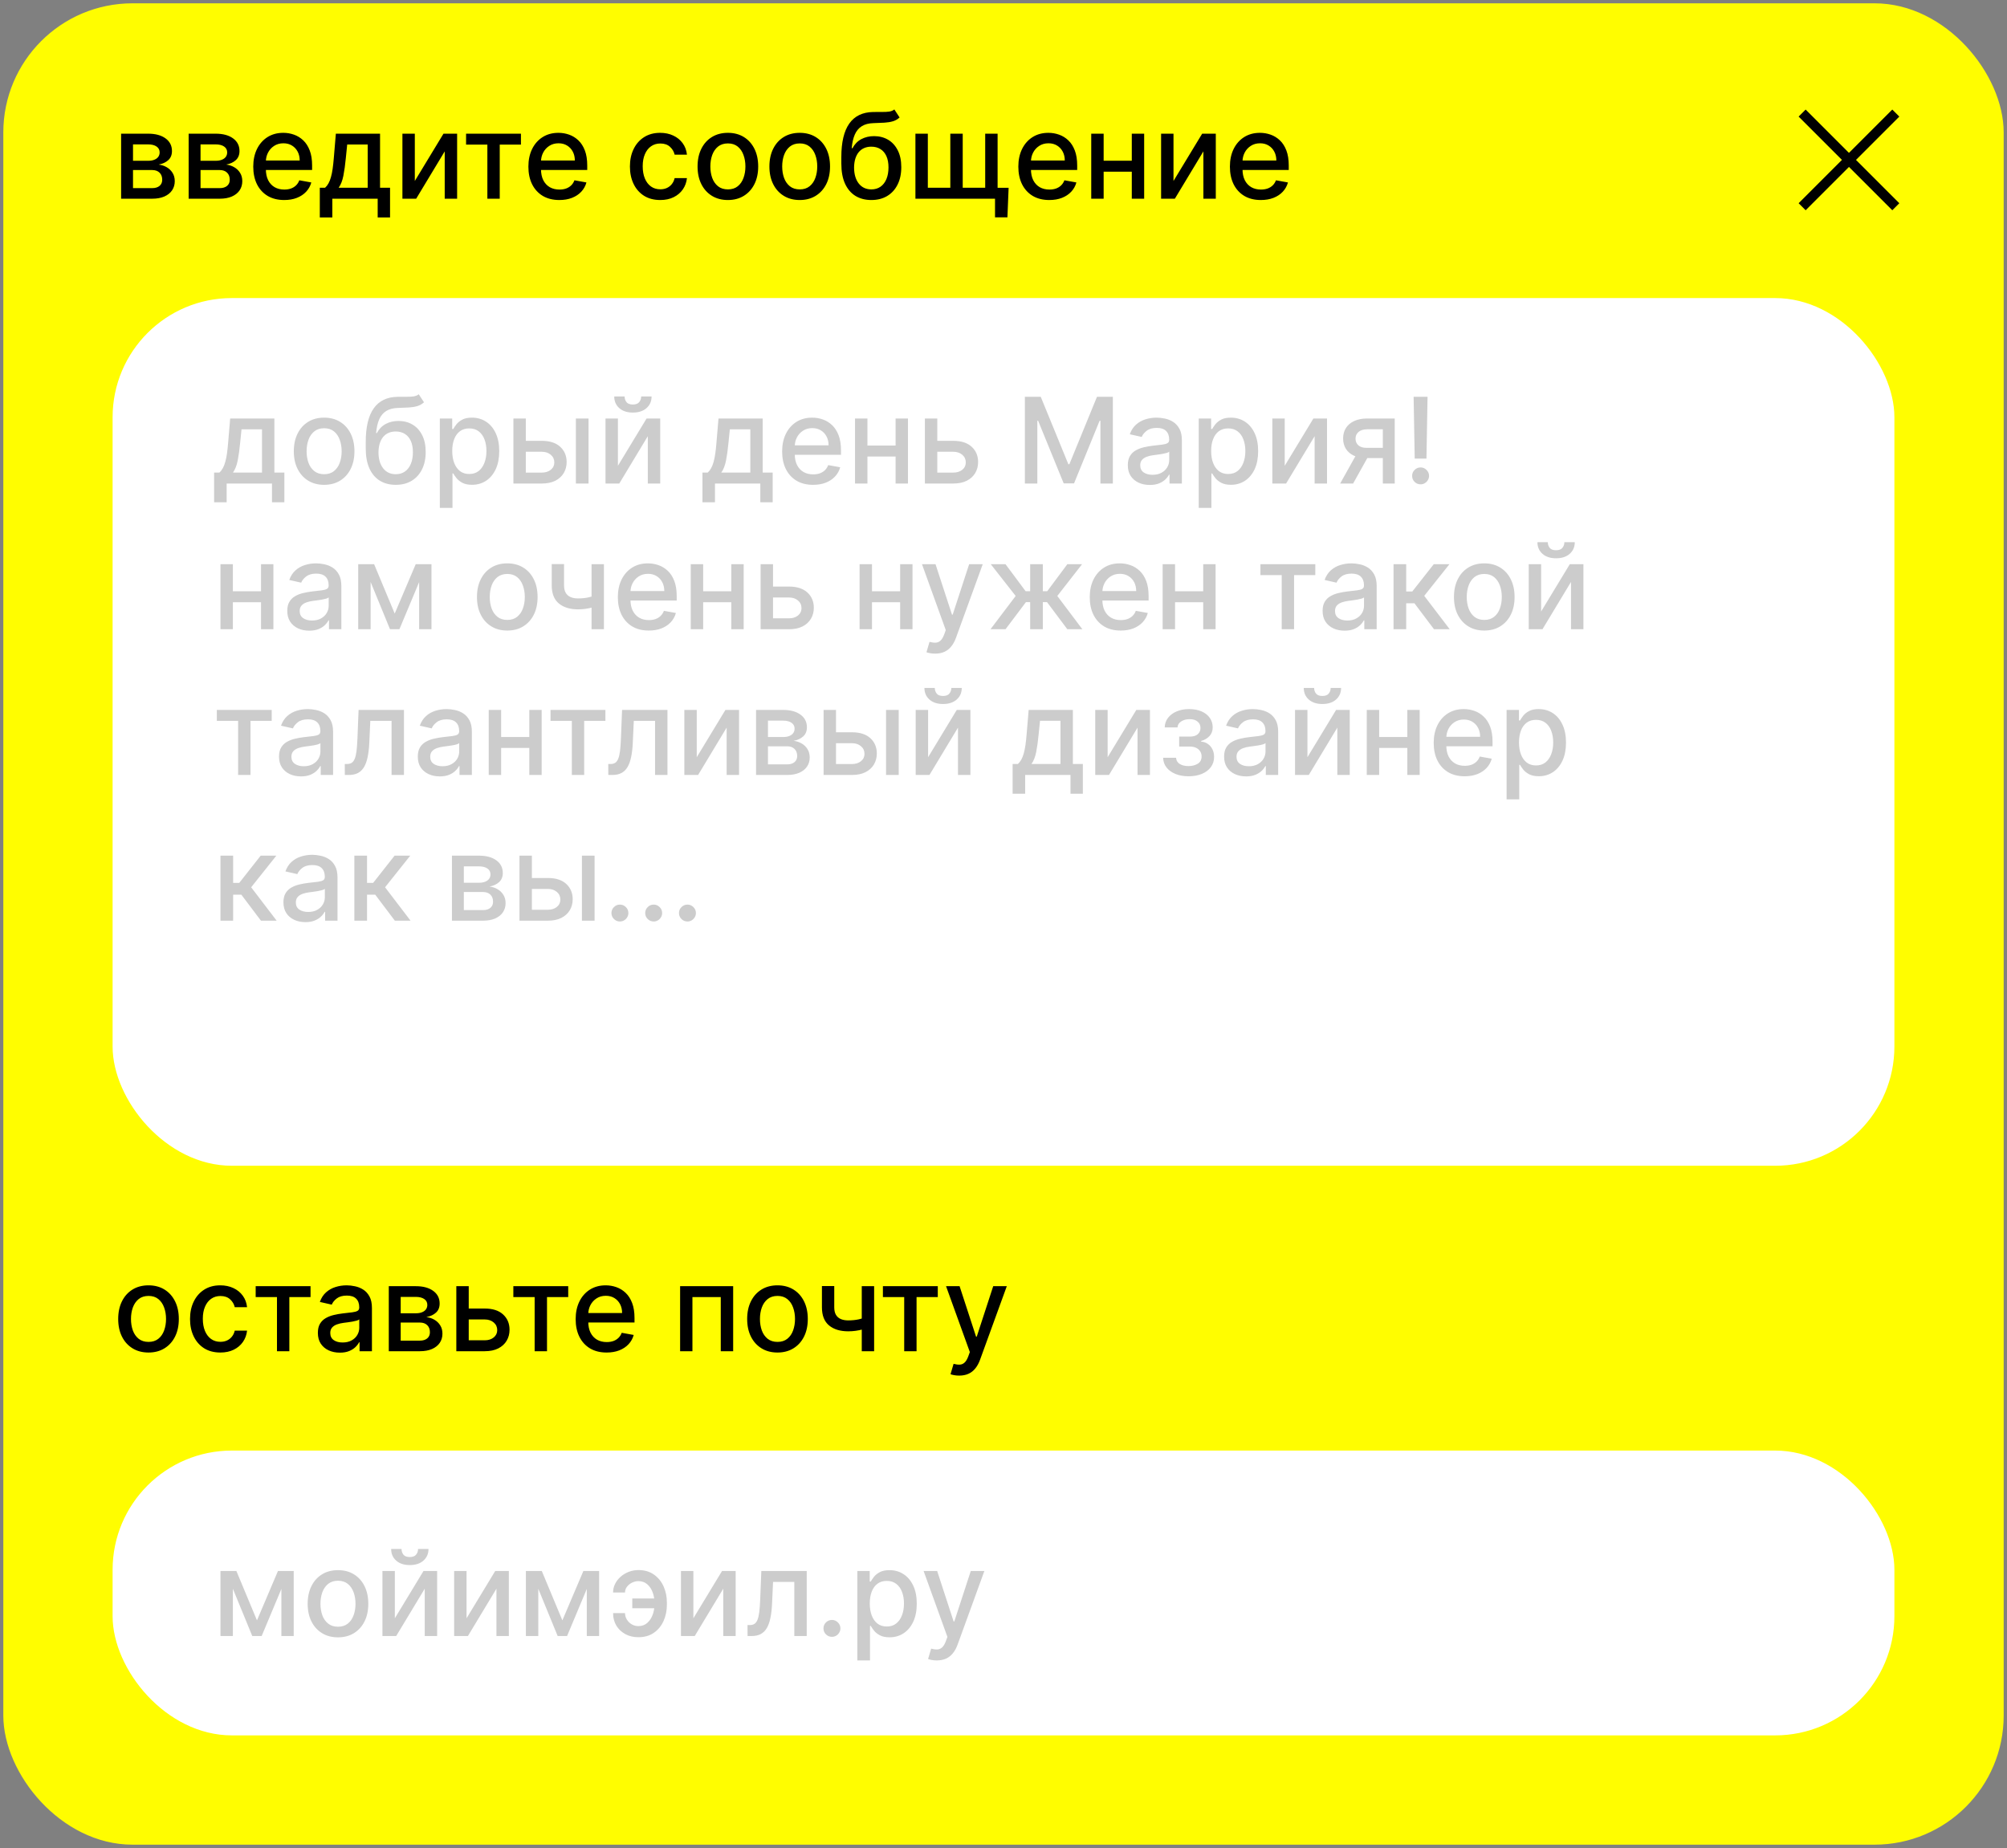 <svg width="303" height="279" viewBox="0 0 303 279" fill="none" xmlns="http://www.w3.org/2000/svg">
<rect x="0" y="0" width="303" height="279" fill="#808080" stroke="none"/>
<rect x="1.25" y="1.25" width="300.5" height="276.5" rx="18.75" fill="#FFFD00"/>
<rect x="1.25" y="1.25" width="300.5" height="276.5" rx="18.75" stroke="#FFFD00" stroke-width="1.5"/>
<path d="M18.285 30V20.182H22.357C23.465 20.182 24.342 20.418 24.99 20.891C25.638 21.36 25.962 21.997 25.962 22.803C25.962 23.378 25.778 23.834 25.412 24.171C25.046 24.507 24.56 24.733 23.954 24.848C24.393 24.899 24.796 25.031 25.163 25.244C25.529 25.453 25.823 25.734 26.045 26.088C26.271 26.442 26.384 26.864 26.384 27.354C26.384 27.874 26.249 28.334 25.981 28.734C25.712 29.131 25.322 29.442 24.811 29.668C24.304 29.889 23.692 30 22.977 30H18.285ZM20.081 28.402H22.977C23.45 28.402 23.82 28.289 24.089 28.063C24.357 27.837 24.491 27.53 24.491 27.143C24.491 26.687 24.357 26.329 24.089 26.069C23.82 25.805 23.45 25.673 22.977 25.673H20.081V28.402ZM20.081 24.273H22.376C22.734 24.273 23.041 24.222 23.296 24.119C23.556 24.017 23.754 23.872 23.891 23.685C24.031 23.493 24.102 23.267 24.102 23.007C24.102 22.628 23.946 22.332 23.635 22.119C23.324 21.905 22.898 21.799 22.357 21.799H20.081V24.273ZM28.48 30V20.182H32.552C33.66 20.182 34.538 20.418 35.185 20.891C35.833 21.36 36.157 21.997 36.157 22.803C36.157 23.378 35.974 23.834 35.607 24.171C35.241 24.507 34.755 24.733 34.15 24.848C34.589 24.899 34.992 25.031 35.358 25.244C35.724 25.453 36.019 25.734 36.24 26.088C36.466 26.442 36.579 26.864 36.579 27.354C36.579 27.874 36.445 28.334 36.176 28.734C35.908 29.131 35.518 29.442 35.006 29.668C34.499 29.889 33.888 30 33.172 30H28.48ZM30.276 28.402H33.172C33.645 28.402 34.016 28.289 34.284 28.063C34.553 27.837 34.687 27.53 34.687 27.143C34.687 26.687 34.553 26.329 34.284 26.069C34.016 25.805 33.645 25.673 33.172 25.673H30.276V28.402ZM30.276 24.273H32.571C32.929 24.273 33.236 24.222 33.492 24.119C33.751 24.017 33.95 23.872 34.086 23.685C34.227 23.493 34.297 23.267 34.297 23.007C34.297 22.628 34.141 22.332 33.83 22.119C33.519 21.905 33.093 21.799 32.552 21.799H30.276V24.273ZM42.907 30.198C41.94 30.198 41.106 29.991 40.408 29.578C39.713 29.16 39.176 28.575 38.797 27.82C38.422 27.062 38.234 26.173 38.234 25.155C38.234 24.149 38.422 23.263 38.797 22.496C39.176 21.729 39.705 21.13 40.382 20.7C41.064 20.269 41.861 20.054 42.773 20.054C43.327 20.054 43.864 20.146 44.383 20.329C44.903 20.512 45.37 20.8 45.783 21.192C46.197 21.584 46.523 22.093 46.761 22.72C47 23.342 47.119 24.098 47.119 24.989V25.666H39.315V24.234H45.246C45.246 23.732 45.144 23.286 44.94 22.898C44.735 22.506 44.447 22.197 44.077 21.972C43.71 21.746 43.28 21.633 42.785 21.633C42.249 21.633 41.78 21.765 41.379 22.029C40.983 22.289 40.676 22.63 40.459 23.052C40.246 23.47 40.139 23.923 40.139 24.413V25.532C40.139 26.188 40.254 26.746 40.484 27.207C40.719 27.667 41.045 28.018 41.462 28.261C41.88 28.5 42.368 28.619 42.926 28.619C43.288 28.619 43.619 28.568 43.917 28.466C44.215 28.359 44.473 28.202 44.69 27.993C44.908 27.784 45.074 27.526 45.189 27.22L46.998 27.546C46.853 28.078 46.593 28.545 46.218 28.945C45.847 29.342 45.381 29.651 44.818 29.872C44.26 30.09 43.623 30.198 42.907 30.198ZM48.281 32.832V28.345H49.08C49.285 28.157 49.457 27.933 49.598 27.673C49.743 27.413 49.864 27.104 49.962 26.746C50.065 26.389 50.15 25.971 50.218 25.494C50.286 25.012 50.346 24.462 50.397 23.845L50.704 20.182H57.377V28.345H58.886V32.832H57.019V30H50.173V32.832H48.281ZM51.126 28.345H55.511V21.818H52.417L52.212 23.845C52.114 24.876 51.991 25.771 51.841 26.529C51.692 27.283 51.454 27.889 51.126 28.345ZM62.626 27.322L66.954 20.182H69.012V30H67.139V22.854L62.831 30H60.754V20.182H62.626V27.322ZM70.364 21.831V20.182H78.648V21.831H75.446V30H73.579V21.831H70.364ZM84.444 30.198C83.477 30.198 82.644 29.991 81.945 29.578C81.25 29.16 80.713 28.575 80.334 27.82C79.959 27.062 79.772 26.173 79.772 25.155C79.772 24.149 79.959 23.263 80.334 22.496C80.713 21.729 81.242 21.13 81.919 20.7C82.601 20.269 83.398 20.054 84.31 20.054C84.864 20.054 85.401 20.146 85.921 20.329C86.441 20.512 86.907 20.8 87.32 21.192C87.734 21.584 88.06 22.093 88.299 22.72C88.537 23.342 88.656 24.098 88.656 24.989V25.666H80.852V24.234H86.784C86.784 23.732 86.681 23.286 86.477 22.898C86.272 22.506 85.985 22.197 85.614 21.972C85.247 21.746 84.817 21.633 84.323 21.633C83.786 21.633 83.317 21.765 82.916 22.029C82.52 22.289 82.213 22.63 81.996 23.052C81.783 23.47 81.676 23.923 81.676 24.413V25.532C81.676 26.188 81.791 26.746 82.022 27.207C82.256 27.667 82.582 28.018 82.999 28.261C83.417 28.5 83.905 28.619 84.463 28.619C84.826 28.619 85.156 28.568 85.454 28.466C85.752 28.359 86.01 28.202 86.228 27.993C86.445 27.784 86.611 27.526 86.726 27.22L88.535 27.546C88.39 28.078 88.13 28.545 87.755 28.945C87.384 29.342 86.918 29.651 86.355 29.872C85.797 30.09 85.16 30.198 84.444 30.198ZM99.676 30.198C98.726 30.198 97.908 29.983 97.222 29.553C96.54 29.118 96.016 28.519 95.649 27.756C95.283 26.994 95.1 26.12 95.1 25.136C95.1 24.139 95.287 23.259 95.662 22.496C96.037 21.729 96.566 21.13 97.247 20.7C97.929 20.269 98.732 20.054 99.657 20.054C100.403 20.054 101.068 20.192 101.651 20.47C102.235 20.742 102.706 21.126 103.064 21.62C103.426 22.114 103.642 22.692 103.71 23.352H101.85C101.747 22.892 101.513 22.496 101.146 22.163C100.784 21.831 100.298 21.665 99.689 21.665C99.156 21.665 98.69 21.805 98.289 22.087C97.893 22.364 97.584 22.76 97.362 23.276C97.141 23.787 97.03 24.392 97.03 25.091C97.03 25.807 97.139 26.425 97.356 26.945C97.573 27.465 97.88 27.867 98.276 28.153C98.677 28.438 99.148 28.581 99.689 28.581C100.051 28.581 100.379 28.515 100.673 28.383C100.972 28.246 101.221 28.053 101.421 27.801C101.626 27.55 101.769 27.247 101.85 26.893H103.71C103.642 27.528 103.435 28.095 103.09 28.594C102.744 29.092 102.282 29.484 101.703 29.77C101.127 30.055 100.452 30.198 99.676 30.198ZM109.889 30.198C108.969 30.198 108.165 29.987 107.479 29.565C106.793 29.143 106.261 28.553 105.881 27.795C105.502 27.036 105.312 26.15 105.312 25.136C105.312 24.117 105.502 23.227 105.881 22.464C106.261 21.701 106.793 21.109 107.479 20.687C108.165 20.265 108.969 20.054 109.889 20.054C110.81 20.054 111.613 20.265 112.299 20.687C112.985 21.109 113.518 21.701 113.897 22.464C114.276 23.227 114.466 24.117 114.466 25.136C114.466 26.15 114.276 27.036 113.897 27.795C113.518 28.553 112.985 29.143 112.299 29.565C111.613 29.987 110.81 30.198 109.889 30.198ZM109.896 28.594C110.492 28.594 110.987 28.436 111.379 28.121C111.771 27.805 112.06 27.386 112.248 26.861C112.44 26.337 112.536 25.76 112.536 25.129C112.536 24.503 112.44 23.928 112.248 23.403C112.06 22.875 111.771 22.451 111.379 22.131C110.987 21.812 110.492 21.652 109.896 21.652C109.295 21.652 108.796 21.812 108.4 22.131C108.008 22.451 107.716 22.875 107.524 23.403C107.337 23.928 107.243 24.503 107.243 25.129C107.243 25.76 107.337 26.337 107.524 26.861C107.716 27.386 108.008 27.805 108.4 28.121C108.796 28.436 109.295 28.594 109.896 28.594ZM120.735 30.198C119.814 30.198 119.011 29.987 118.325 29.565C117.639 29.143 117.106 28.553 116.727 27.795C116.348 27.036 116.158 26.15 116.158 25.136C116.158 24.117 116.348 23.227 116.727 22.464C117.106 21.701 117.639 21.109 118.325 20.687C119.011 20.265 119.814 20.054 120.735 20.054C121.655 20.054 122.459 20.265 123.145 20.687C123.831 21.109 124.363 21.701 124.743 22.464C125.122 23.227 125.312 24.117 125.312 25.136C125.312 26.15 125.122 27.036 124.743 27.795C124.363 28.553 123.831 29.143 123.145 29.565C122.459 29.987 121.655 30.198 120.735 30.198ZM120.741 28.594C121.338 28.594 121.832 28.436 122.224 28.121C122.616 27.805 122.906 27.386 123.094 26.861C123.285 26.337 123.381 25.76 123.381 25.129C123.381 24.503 123.285 23.928 123.094 23.403C122.906 22.875 122.616 22.451 122.224 22.131C121.832 21.812 121.338 21.652 120.741 21.652C120.14 21.652 119.642 21.812 119.246 22.131C118.854 22.451 118.562 22.875 118.37 23.403C118.182 23.928 118.089 24.503 118.089 25.129C118.089 25.76 118.182 26.337 118.37 26.861C118.562 27.386 118.854 27.805 119.246 28.121C119.642 28.436 120.14 28.594 120.741 28.594ZM135.02 16.526L135.812 17.734C135.518 18.002 135.184 18.194 134.809 18.309C134.438 18.42 134.01 18.49 133.524 18.52C133.038 18.546 132.482 18.569 131.855 18.59C131.148 18.611 130.566 18.765 130.11 19.05C129.654 19.332 129.303 19.749 129.056 20.303C128.813 20.853 128.655 21.543 128.583 22.374H128.704C129.024 21.765 129.467 21.309 130.034 21.006C130.605 20.704 131.246 20.553 131.958 20.553C132.75 20.553 133.456 20.734 134.074 21.096C134.691 21.458 135.177 21.989 135.531 22.688C135.889 23.382 136.068 24.232 136.068 25.238C136.068 26.256 135.88 27.136 135.505 27.878C135.135 28.619 134.61 29.192 133.933 29.597C133.26 29.998 132.465 30.198 131.549 30.198C130.632 30.198 129.833 29.991 129.152 29.578C128.474 29.16 127.948 28.543 127.573 27.724C127.202 26.906 127.017 25.896 127.017 24.695V23.723C127.017 21.477 127.417 19.788 128.218 18.654C129.02 17.521 130.217 16.939 131.811 16.909C132.326 16.896 132.787 16.894 133.191 16.903C133.596 16.907 133.95 16.888 134.252 16.845C134.559 16.798 134.815 16.692 135.02 16.526ZM131.555 28.594C132.088 28.594 132.546 28.459 132.929 28.191C133.317 27.918 133.615 27.533 133.824 27.034C134.033 26.535 134.137 25.947 134.137 25.27C134.137 24.605 134.033 24.041 133.824 23.576C133.615 23.111 133.317 22.758 132.929 22.515C132.542 22.268 132.077 22.144 131.536 22.144C131.135 22.144 130.777 22.215 130.462 22.355C130.147 22.491 129.876 22.694 129.65 22.962C129.429 23.231 129.256 23.559 129.132 23.947C129.013 24.33 128.949 24.771 128.941 25.27C128.941 26.284 129.173 27.092 129.637 27.692C130.106 28.293 130.745 28.594 131.555 28.594ZM152.272 28.351L152.093 32.812H150.22V30H148.999V28.351H152.272ZM138.203 20.182H140.076V28.345H143.47V20.182H145.343V28.345H148.737V20.182H150.61V30H138.203V20.182ZM158.413 30.198C157.445 30.198 156.612 29.991 155.914 29.578C155.219 29.16 154.682 28.575 154.303 27.82C153.928 27.062 153.74 26.173 153.74 25.155C153.74 24.149 153.928 23.263 154.303 22.496C154.682 21.729 155.21 21.13 155.888 20.7C156.57 20.269 157.367 20.054 158.279 20.054C158.833 20.054 159.369 20.146 159.889 20.329C160.409 20.512 160.876 20.8 161.289 21.192C161.703 21.584 162.029 22.093 162.267 22.72C162.506 23.342 162.625 24.098 162.625 24.989V25.666H154.82V24.234H160.752C160.752 23.732 160.65 23.286 160.445 22.898C160.241 22.506 159.953 22.197 159.583 21.972C159.216 21.746 158.786 21.633 158.291 21.633C157.754 21.633 157.286 21.765 156.885 22.029C156.489 22.289 156.182 22.63 155.965 23.052C155.752 23.47 155.645 23.923 155.645 24.413V25.532C155.645 26.188 155.76 26.746 155.99 27.207C156.225 27.667 156.551 28.018 156.968 28.261C157.386 28.5 157.874 28.619 158.432 28.619C158.794 28.619 159.124 28.568 159.423 28.466C159.721 28.359 159.979 28.202 160.196 27.993C160.414 27.784 160.58 27.526 160.695 27.22L162.504 27.546C162.359 28.078 162.099 28.545 161.724 28.945C161.353 29.342 160.887 29.651 160.324 29.872C159.766 30.09 159.129 30.198 158.413 30.198ZM171.4 24.266V25.922H166.082V24.266H171.4ZM166.619 20.182V30H164.746V20.182H166.619ZM172.736 20.182V30H170.869V20.182H172.736ZM177.165 27.322L181.493 20.182H183.551V30H181.678V22.854L177.37 30H175.293V20.182H177.165V27.322ZM190.352 30.198C189.385 30.198 188.552 29.991 187.853 29.578C187.158 29.16 186.621 28.575 186.242 27.82C185.867 27.062 185.68 26.173 185.68 25.155C185.68 24.149 185.867 23.263 186.242 22.496C186.621 21.729 187.15 21.13 187.827 20.7C188.509 20.269 189.306 20.054 190.218 20.054C190.772 20.054 191.309 20.146 191.829 20.329C192.349 20.512 192.815 20.8 193.229 21.192C193.642 21.584 193.968 22.093 194.207 22.72C194.445 23.342 194.565 24.098 194.565 24.989V25.666H186.76V24.234H192.692C192.692 23.732 192.589 23.286 192.385 22.898C192.18 22.506 191.893 22.197 191.522 21.972C191.156 21.746 190.725 21.633 190.231 21.633C189.694 21.633 189.225 21.765 188.825 22.029C188.428 22.289 188.121 22.63 187.904 23.052C187.691 23.47 187.585 23.923 187.585 24.413V25.532C187.585 26.188 187.7 26.746 187.93 27.207C188.164 27.667 188.49 28.018 188.908 28.261C189.325 28.5 189.813 28.619 190.371 28.619C190.734 28.619 191.064 28.568 191.362 28.466C191.661 28.359 191.918 28.202 192.136 27.993C192.353 27.784 192.519 27.526 192.634 27.22L194.443 27.546C194.298 28.078 194.038 28.545 193.663 28.945C193.293 29.342 192.826 29.651 192.263 29.872C191.705 30.09 191.068 30.198 190.352 30.198Z" fill="black"/>
<path d="M22.421 204.198C21.5 204.198 20.697 203.987 20.011 203.565C19.325 203.143 18.792 202.553 18.413 201.795C18.033 201.036 17.844 200.15 17.844 199.136C17.844 198.117 18.033 197.227 18.413 196.464C18.792 195.701 19.325 195.109 20.011 194.687C20.697 194.265 21.5 194.054 22.421 194.054C23.341 194.054 24.144 194.265 24.83 194.687C25.516 195.109 26.049 195.701 26.428 196.464C26.808 197.227 26.997 198.117 26.997 199.136C26.997 200.15 26.808 201.036 26.428 201.795C26.049 202.553 25.516 203.143 24.83 203.565C24.144 203.987 23.341 204.198 22.421 204.198ZM22.427 202.594C23.023 202.594 23.518 202.436 23.91 202.121C24.302 201.805 24.592 201.386 24.779 200.862C24.971 200.337 25.067 199.76 25.067 199.129C25.067 198.503 24.971 197.928 24.779 197.403C24.592 196.875 24.302 196.451 23.91 196.131C23.518 195.812 23.023 195.652 22.427 195.652C21.826 195.652 21.327 195.812 20.931 196.131C20.539 196.451 20.247 196.875 20.055 197.403C19.868 197.928 19.774 198.503 19.774 199.129C19.774 199.76 19.868 200.337 20.055 200.862C20.247 201.386 20.539 201.805 20.931 202.121C21.327 202.436 21.826 202.594 22.427 202.594ZM33.266 204.198C32.316 204.198 31.498 203.983 30.812 203.553C30.13 203.118 29.606 202.519 29.239 201.756C28.873 200.994 28.689 200.12 28.689 199.136C28.689 198.138 28.877 197.259 29.252 196.496C29.627 195.729 30.155 195.13 30.837 194.7C31.519 194.269 32.322 194.054 33.247 194.054C33.993 194.054 34.657 194.192 35.241 194.469C35.825 194.742 36.296 195.126 36.654 195.62C37.016 196.114 37.231 196.692 37.3 197.352H35.44C35.337 196.892 35.103 196.496 34.736 196.163C34.374 195.831 33.888 195.665 33.279 195.665C32.746 195.665 32.28 195.805 31.879 196.087C31.483 196.364 31.174 196.76 30.952 197.276C30.731 197.787 30.62 198.392 30.62 199.091C30.62 199.807 30.729 200.425 30.946 200.945C31.163 201.464 31.47 201.867 31.866 202.153C32.267 202.438 32.738 202.581 33.279 202.581C33.641 202.581 33.969 202.515 34.263 202.383C34.562 202.246 34.811 202.053 35.011 201.801C35.216 201.55 35.358 201.247 35.44 200.893H37.3C37.231 201.528 37.025 202.095 36.679 202.594C36.334 203.092 35.872 203.484 35.292 203.77C34.717 204.055 34.042 204.198 33.266 204.198ZM38.6 195.831V194.182H46.884V195.831H43.682V204H41.816V195.831H38.6ZM51.306 204.217C50.684 204.217 50.121 204.102 49.619 203.872C49.116 203.638 48.717 203.299 48.423 202.856C48.133 202.413 47.989 201.869 47.989 201.226C47.989 200.672 48.095 200.216 48.308 199.858C48.521 199.5 48.809 199.217 49.171 199.008C49.533 198.799 49.938 198.641 50.386 198.535C50.833 198.428 51.289 198.347 51.754 198.292C52.342 198.224 52.819 198.168 53.185 198.126C53.552 198.079 53.818 198.004 53.984 197.902C54.151 197.8 54.234 197.634 54.234 197.403V197.359C54.234 196.8 54.076 196.368 53.761 196.061C53.45 195.754 52.985 195.601 52.367 195.601C51.724 195.601 51.217 195.744 50.846 196.029C50.479 196.31 50.226 196.624 50.085 196.969L48.289 196.56C48.502 195.963 48.813 195.482 49.222 195.115C49.636 194.744 50.111 194.476 50.648 194.31C51.185 194.139 51.749 194.054 52.342 194.054C52.734 194.054 53.149 194.101 53.588 194.195C54.031 194.284 54.445 194.45 54.828 194.693C55.216 194.936 55.533 195.283 55.781 195.735C56.028 196.183 56.151 196.764 56.151 197.48V204H54.285V202.658H54.208C54.084 202.905 53.899 203.148 53.652 203.386C53.405 203.625 53.087 203.823 52.7 203.981C52.312 204.138 51.847 204.217 51.306 204.217ZM51.722 202.683C52.25 202.683 52.702 202.579 53.077 202.37C53.456 202.161 53.744 201.888 53.94 201.552C54.14 201.211 54.24 200.847 54.24 200.459V199.193C54.172 199.261 54.04 199.325 53.844 199.385C53.652 199.44 53.432 199.489 53.185 199.532C52.938 199.57 52.697 199.607 52.463 199.641C52.229 199.67 52.033 199.696 51.875 199.717C51.504 199.764 51.166 199.843 50.859 199.954C50.556 200.065 50.313 200.224 50.13 200.433C49.951 200.638 49.861 200.911 49.861 201.251C49.861 201.724 50.036 202.082 50.386 202.325C50.735 202.564 51.18 202.683 51.722 202.683ZM58.697 204V194.182H62.769C63.877 194.182 64.754 194.418 65.402 194.891C66.05 195.36 66.374 195.997 66.374 196.803C66.374 197.378 66.191 197.834 65.824 198.17C65.458 198.507 64.972 198.733 64.367 198.848C64.806 198.899 65.208 199.031 65.575 199.244C65.941 199.453 66.235 199.734 66.457 200.088C66.683 200.442 66.796 200.864 66.796 201.354C66.796 201.874 66.661 202.334 66.393 202.734C66.124 203.131 65.735 203.442 65.223 203.668C64.716 203.889 64.105 204 63.389 204H58.697ZM60.493 202.402H63.389C63.862 202.402 64.232 202.289 64.501 202.063C64.769 201.837 64.904 201.531 64.904 201.143C64.904 200.687 64.769 200.329 64.501 200.069C64.232 199.805 63.862 199.673 63.389 199.673H60.493V202.402ZM60.493 198.273H62.788C63.146 198.273 63.453 198.222 63.708 198.119C63.968 198.017 64.166 197.872 64.303 197.685C64.443 197.493 64.514 197.267 64.514 197.007C64.514 196.628 64.358 196.332 64.047 196.119C63.736 195.906 63.31 195.799 62.769 195.799H60.493V198.273ZM70.33 197.557H73.181C74.383 197.557 75.308 197.855 75.955 198.452C76.603 199.048 76.927 199.817 76.927 200.759C76.927 201.373 76.782 201.925 76.492 202.415C76.203 202.905 75.779 203.293 75.22 203.578C74.662 203.859 73.982 204 73.181 204H68.892V194.182H70.765V202.351H73.181C73.731 202.351 74.183 202.208 74.536 201.923C74.89 201.633 75.067 201.264 75.067 200.817C75.067 200.344 74.89 199.958 74.536 199.66C74.183 199.357 73.731 199.206 73.181 199.206H70.33V197.557ZM77.501 195.831V194.182H85.785V195.831H82.582V204H80.716V195.831H77.501ZM91.581 204.198C90.614 204.198 89.78 203.991 89.082 203.578C88.387 203.161 87.85 202.575 87.471 201.82C87.096 201.062 86.908 200.173 86.908 199.155C86.908 198.149 87.096 197.263 87.471 196.496C87.85 195.729 88.378 195.13 89.056 194.7C89.738 194.269 90.535 194.054 91.447 194.054C92.001 194.054 92.537 194.146 93.057 194.329C93.577 194.512 94.044 194.8 94.457 195.192C94.871 195.584 95.197 196.093 95.435 196.719C95.674 197.342 95.793 198.098 95.793 198.989V199.666H87.989V198.234H93.92C93.92 197.732 93.818 197.286 93.614 196.898C93.409 196.506 93.121 196.197 92.751 195.972C92.384 195.746 91.954 195.633 91.459 195.633C90.922 195.633 90.454 195.765 90.053 196.029C89.657 196.289 89.35 196.63 89.133 197.052C88.92 197.469 88.813 197.923 88.813 198.413V199.532C88.813 200.188 88.928 200.746 89.158 201.207C89.393 201.667 89.719 202.018 90.136 202.261C90.554 202.5 91.042 202.619 91.6 202.619C91.962 202.619 92.292 202.568 92.591 202.466C92.889 202.359 93.147 202.202 93.364 201.993C93.582 201.784 93.748 201.526 93.863 201.219L95.672 201.545C95.527 202.078 95.267 202.545 94.892 202.945C94.521 203.342 94.055 203.651 93.492 203.872C92.934 204.089 92.297 204.198 91.581 204.198ZM102.677 204V194.182H110.687V204H108.814V195.831H104.537V204H102.677ZM117.377 204.198C116.457 204.198 115.654 203.987 114.968 203.565C114.282 203.143 113.749 202.553 113.37 201.795C112.99 201.036 112.801 200.15 112.801 199.136C112.801 198.117 112.99 197.227 113.37 196.464C113.749 195.701 114.282 195.109 114.968 194.687C115.654 194.265 116.457 194.054 117.377 194.054C118.298 194.054 119.101 194.265 119.787 194.687C120.473 195.109 121.006 195.701 121.385 196.464C121.765 197.227 121.954 198.117 121.954 199.136C121.954 200.15 121.765 201.036 121.385 201.795C121.006 202.553 120.473 203.143 119.787 203.565C119.101 203.987 118.298 204.198 117.377 204.198ZM117.384 202.594C117.98 202.594 118.475 202.436 118.867 202.121C119.259 201.805 119.549 201.386 119.736 200.862C119.928 200.337 120.024 199.76 120.024 199.129C120.024 198.503 119.928 197.928 119.736 197.403C119.549 196.875 119.259 196.451 118.867 196.131C118.475 195.812 117.98 195.652 117.384 195.652C116.783 195.652 116.284 195.812 115.888 196.131C115.496 196.451 115.204 196.875 115.012 197.403C114.825 197.928 114.731 198.503 114.731 199.129C114.731 199.76 114.825 200.337 115.012 200.862C115.204 201.386 115.496 201.805 115.888 202.121C116.284 202.436 116.783 202.594 117.384 202.594ZM131.969 194.182V204H130.102V194.182H131.969ZM131.157 198.739V200.388C130.863 200.508 130.552 200.614 130.224 200.708C129.896 200.798 129.551 200.868 129.188 200.919C128.826 200.97 128.449 200.996 128.057 200.996C126.843 200.996 125.877 200.7 125.161 200.107C124.445 199.511 124.088 198.599 124.088 197.371V194.163H125.948V197.371C125.948 197.836 126.033 198.213 126.203 198.503C126.374 198.793 126.617 199.006 126.932 199.142C127.247 199.278 127.622 199.347 128.057 199.347C128.632 199.347 129.163 199.293 129.649 199.187C130.139 199.076 130.642 198.927 131.157 198.739ZM133.294 195.831V194.182H141.578V195.831H138.375V204H136.509V195.831H133.294ZM144.807 207.682C144.522 207.682 144.262 207.658 144.028 207.612C143.793 207.569 143.618 207.522 143.503 207.471L143.964 205.905C144.313 205.999 144.624 206.039 144.897 206.026C145.17 206.013 145.41 205.911 145.619 205.719C145.832 205.528 146.02 205.214 146.182 204.78L146.418 204.128L142.826 194.182H144.871L147.358 201.801H147.46L149.947 194.182H151.998L147.952 205.31C147.765 205.822 147.526 206.254 147.236 206.608C146.947 206.966 146.601 207.234 146.201 207.413C145.8 207.592 145.336 207.682 144.807 207.682Z" fill="black"/>
<rect x="17" y="45" width="269" height="131" rx="18" fill="white"/>
<path d="M32.326 75.832V71.344H33.125C33.33 71.157 33.502 70.933 33.643 70.673C33.788 70.413 33.909 70.104 34.007 69.746C34.109 69.388 34.195 68.971 34.263 68.494C34.331 68.012 34.391 67.462 34.442 66.844L34.749 63.182H41.422V71.344H42.93V75.832H41.064V73H34.218V75.832H32.326ZM35.17 71.344H39.555V64.818H36.462L36.257 66.844C36.159 67.876 36.035 68.771 35.886 69.529C35.737 70.283 35.499 70.888 35.17 71.344ZM48.934 73.198C48.014 73.198 47.21 72.987 46.524 72.565C45.838 72.144 45.306 71.553 44.926 70.795C44.547 70.036 44.357 69.15 44.357 68.136C44.357 67.117 44.547 66.227 44.926 65.464C45.306 64.701 45.838 64.109 46.524 63.687C47.21 63.265 48.014 63.054 48.934 63.054C49.855 63.054 50.658 63.265 51.344 63.687C52.03 64.109 52.563 64.701 52.942 65.464C53.321 66.227 53.511 67.117 53.511 68.136C53.511 69.15 53.321 70.036 52.942 70.795C52.563 71.553 52.03 72.144 51.344 72.565C50.658 72.987 49.855 73.198 48.934 73.198ZM48.941 71.594C49.537 71.594 50.031 71.436 50.423 71.121C50.816 70.805 51.105 70.386 51.293 69.862C51.485 69.337 51.58 68.76 51.58 68.129C51.58 67.503 51.485 66.928 51.293 66.403C51.105 65.875 50.816 65.451 50.423 65.131C50.031 64.812 49.537 64.652 48.941 64.652C48.34 64.652 47.841 64.812 47.445 65.131C47.053 65.451 46.761 65.875 46.569 66.403C46.382 66.928 46.288 67.503 46.288 68.129C46.288 68.76 46.382 69.337 46.569 69.862C46.761 70.386 47.053 70.805 47.445 71.121C47.841 71.436 48.34 71.594 48.941 71.594ZM63.219 59.526L64.011 60.734C63.717 61.002 63.383 61.194 63.008 61.309C62.637 61.42 62.209 61.49 61.723 61.52C61.237 61.545 60.681 61.569 60.055 61.59C59.347 61.611 58.766 61.765 58.31 62.05C57.854 62.332 57.502 62.749 57.255 63.303C57.012 63.853 56.854 64.543 56.782 65.374H56.903C57.223 64.765 57.666 64.309 58.233 64.006C58.804 63.704 59.445 63.553 60.157 63.553C60.95 63.553 61.655 63.734 62.273 64.096C62.891 64.458 63.376 64.989 63.73 65.688C64.088 66.382 64.267 67.232 64.267 68.238C64.267 69.256 64.079 70.136 63.705 70.878C63.334 71.619 62.81 72.192 62.132 72.597C61.459 72.998 60.664 73.198 59.748 73.198C58.832 73.198 58.033 72.992 57.351 72.578C56.673 72.16 56.147 71.543 55.772 70.724C55.401 69.906 55.216 68.896 55.216 67.695V66.723C55.216 64.477 55.617 62.788 56.418 61.654C57.219 60.521 58.416 59.939 60.01 59.909C60.526 59.896 60.986 59.894 61.391 59.903C61.795 59.907 62.149 59.888 62.452 59.845C62.758 59.798 63.014 59.692 63.219 59.526ZM59.754 71.594C60.287 71.594 60.745 71.46 61.129 71.191C61.516 70.918 61.815 70.533 62.023 70.034C62.232 69.535 62.337 68.947 62.337 68.27C62.337 67.605 62.232 67.04 62.023 66.576C61.815 66.112 61.516 65.758 61.129 65.515C60.741 65.268 60.276 65.144 59.735 65.144C59.334 65.144 58.977 65.215 58.661 65.355C58.346 65.492 58.075 65.694 57.849 65.962C57.628 66.231 57.455 66.559 57.332 66.947C57.212 67.33 57.148 67.771 57.14 68.27C57.14 69.284 57.372 70.092 57.837 70.692C58.305 71.293 58.945 71.594 59.754 71.594ZM66.402 76.682V63.182H68.269V64.773H68.428C68.539 64.569 68.699 64.332 68.908 64.064C69.117 63.795 69.406 63.561 69.777 63.361C70.148 63.156 70.638 63.054 71.247 63.054C72.04 63.054 72.747 63.254 73.369 63.655C73.992 64.055 74.479 64.633 74.833 65.387C75.191 66.141 75.37 67.049 75.37 68.11C75.37 69.171 75.193 70.081 74.84 70.84C74.486 71.594 74 72.175 73.382 72.585C72.764 72.989 72.059 73.192 71.266 73.192C70.67 73.192 70.182 73.092 69.803 72.891C69.428 72.691 69.133 72.457 68.921 72.188C68.707 71.92 68.543 71.681 68.428 71.472H68.313V76.682H66.402ZM68.275 68.091C68.275 68.781 68.375 69.386 68.575 69.906C68.776 70.426 69.065 70.833 69.445 71.127C69.824 71.417 70.288 71.562 70.838 71.562C71.409 71.562 71.886 71.41 72.27 71.108C72.653 70.801 72.943 70.386 73.139 69.862C73.34 69.337 73.44 68.747 73.44 68.091C73.44 67.443 73.342 66.862 73.146 66.346C72.954 65.83 72.664 65.423 72.276 65.125C71.893 64.827 71.413 64.678 70.838 64.678C70.284 64.678 69.815 64.82 69.432 65.106C69.053 65.391 68.765 65.79 68.569 66.301C68.373 66.812 68.275 67.409 68.275 68.091ZM78.95 66.557H81.8C83.002 66.557 83.927 66.855 84.575 67.452C85.222 68.048 85.546 68.817 85.546 69.759C85.546 70.373 85.401 70.925 85.112 71.415C84.822 71.905 84.398 72.293 83.84 72.578C83.281 72.859 82.602 73 81.8 73H77.511V63.182H79.384V71.351H81.8C82.35 71.351 82.802 71.208 83.156 70.923C83.509 70.633 83.686 70.264 83.686 69.817C83.686 69.344 83.509 68.958 83.156 68.66C82.802 68.357 82.35 68.206 81.8 68.206H78.95V66.557ZM86.94 73V63.182H88.851V73H86.94ZM93.288 70.322L97.616 63.182H99.674V73H97.801V65.854L93.493 73H91.416V63.182H93.288V70.322ZM96.798 59.858H98.37C98.37 60.578 98.115 61.164 97.603 61.616C97.096 62.063 96.41 62.287 95.545 62.287C94.684 62.287 94 62.063 93.493 61.616C92.986 61.164 92.732 60.578 92.732 59.858H94.299C94.299 60.178 94.392 60.461 94.58 60.708C94.767 60.951 95.089 61.072 95.545 61.072C95.992 61.072 96.312 60.951 96.504 60.708C96.7 60.465 96.798 60.182 96.798 59.858ZM106.049 75.832V71.344H106.848C107.052 71.157 107.225 70.933 107.365 70.673C107.51 70.413 107.632 70.104 107.73 69.746C107.832 69.388 107.917 68.971 107.985 68.494C108.054 68.012 108.113 67.462 108.164 66.844L108.471 63.182H115.145V71.344H116.653V75.832H114.787V73H107.941V75.832H106.049ZM108.893 71.344H113.278V64.818H110.184L109.98 66.844C109.882 67.876 109.758 68.771 109.609 69.529C109.46 70.283 109.221 70.888 108.893 71.344ZM122.753 73.198C121.785 73.198 120.952 72.992 120.253 72.578C119.559 72.16 119.022 71.575 118.643 70.82C118.268 70.062 118.08 69.173 118.08 68.155C118.08 67.149 118.268 66.263 118.643 65.496C119.022 64.729 119.55 64.13 120.228 63.7C120.91 63.269 121.706 63.054 122.618 63.054C123.172 63.054 123.709 63.146 124.229 63.329C124.749 63.512 125.216 63.8 125.629 64.192C126.042 64.584 126.368 65.093 126.607 65.719C126.846 66.342 126.965 67.098 126.965 67.989V68.666H119.16V67.234H125.092C125.092 66.731 124.99 66.286 124.785 65.898C124.581 65.506 124.293 65.197 123.922 64.972C123.556 64.746 123.126 64.633 122.631 64.633C122.094 64.633 121.626 64.765 121.225 65.029C120.829 65.289 120.522 65.63 120.305 66.052C120.091 66.469 119.985 66.923 119.985 67.413V68.532C119.985 69.188 120.1 69.746 120.33 70.207C120.564 70.667 120.89 71.019 121.308 71.261C121.726 71.5 122.214 71.619 122.772 71.619C123.134 71.619 123.464 71.568 123.763 71.466C124.061 71.359 124.319 71.202 124.536 70.993C124.753 70.784 124.92 70.526 125.035 70.219L126.844 70.546C126.699 71.078 126.439 71.545 126.064 71.945C125.693 72.342 125.226 72.651 124.664 72.872C124.106 73.09 123.469 73.198 122.753 73.198ZM135.74 67.266V68.922H130.422V67.266H135.74ZM130.958 63.182V73H129.086V63.182H130.958ZM137.076 63.182V73H135.209V63.182H137.076ZM141.071 66.557H143.922C145.123 66.557 146.048 66.855 146.696 67.452C147.343 68.048 147.667 68.817 147.667 69.759C147.667 70.373 147.522 70.925 147.233 71.415C146.943 71.905 146.519 72.293 145.961 72.578C145.402 72.859 144.723 73 143.922 73H139.632V63.182H141.505V71.351H143.922C144.471 71.351 144.923 71.208 145.277 70.923C145.63 70.633 145.807 70.264 145.807 69.817C145.807 69.344 145.63 68.958 145.277 68.66C144.923 68.357 144.471 68.206 143.922 68.206H141.071V66.557ZM154.727 59.909H157.124L161.292 70.085H161.445L165.613 59.909H168.01V73H166.131V63.527H166.009L162.148 72.981H160.589L156.728 63.521H156.607V73H154.727V59.909ZM173.585 73.217C172.963 73.217 172.401 73.102 171.898 72.872C171.395 72.638 170.997 72.299 170.703 71.856C170.413 71.413 170.268 70.869 170.268 70.226C170.268 69.672 170.374 69.216 170.588 68.858C170.801 68.5 171.088 68.217 171.45 68.008C171.813 67.799 172.218 67.641 172.665 67.535C173.112 67.428 173.568 67.347 174.033 67.292C174.621 67.224 175.098 67.168 175.465 67.126C175.831 67.079 176.097 67.004 176.264 66.902C176.43 66.8 176.513 66.633 176.513 66.403V66.359C176.513 65.8 176.355 65.368 176.04 65.061C175.729 64.754 175.264 64.601 174.646 64.601C174.003 64.601 173.496 64.744 173.125 65.029C172.759 65.31 172.505 65.624 172.365 65.969L170.568 65.56C170.781 64.963 171.093 64.481 171.502 64.115C171.915 63.744 172.39 63.476 172.927 63.31C173.464 63.139 174.029 63.054 174.621 63.054C175.013 63.054 175.428 63.101 175.867 63.195C176.311 63.284 176.724 63.45 177.107 63.693C177.495 63.936 177.813 64.283 178.06 64.735C178.307 65.183 178.431 65.764 178.431 66.48V73H176.564V71.658H176.487C176.364 71.905 176.178 72.148 175.931 72.386C175.684 72.625 175.367 72.823 174.979 72.981C174.591 73.138 174.127 73.217 173.585 73.217ZM174.001 71.683C174.529 71.683 174.981 71.579 175.356 71.37C175.735 71.161 176.023 70.888 176.219 70.552C176.419 70.211 176.519 69.847 176.519 69.459V68.193C176.451 68.261 176.319 68.325 176.123 68.385C175.931 68.44 175.712 68.489 175.465 68.532C175.218 68.57 174.977 68.606 174.742 68.641C174.508 68.671 174.312 68.696 174.154 68.717C173.784 68.764 173.445 68.843 173.138 68.954C172.835 69.065 172.593 69.224 172.409 69.433C172.23 69.638 172.141 69.91 172.141 70.251C172.141 70.724 172.316 71.082 172.665 71.325C173.014 71.564 173.46 71.683 174.001 71.683ZM180.976 76.682V63.182H182.843V64.773H183.002C183.113 64.569 183.273 64.332 183.482 64.064C183.691 63.795 183.98 63.561 184.351 63.361C184.722 63.156 185.212 63.054 185.821 63.054C186.614 63.054 187.321 63.254 187.944 63.655C188.566 64.055 189.054 64.633 189.407 65.387C189.765 66.141 189.944 67.049 189.944 68.11C189.944 69.171 189.767 70.081 189.414 70.84C189.06 71.594 188.574 72.175 187.956 72.585C187.338 72.989 186.633 73.192 185.841 73.192C185.244 73.192 184.756 73.092 184.377 72.891C184.002 72.691 183.708 72.457 183.495 72.188C183.282 71.92 183.118 71.681 183.002 71.472H182.887V76.682H180.976ZM182.849 68.091C182.849 68.781 182.949 69.386 183.15 69.906C183.35 70.426 183.64 70.833 184.019 71.127C184.398 71.417 184.863 71.562 185.412 71.562C185.983 71.562 186.461 71.41 186.844 71.108C187.228 70.801 187.517 70.386 187.713 69.862C187.914 69.337 188.014 68.747 188.014 68.091C188.014 67.443 187.916 66.862 187.72 66.346C187.528 65.83 187.238 65.423 186.85 65.125C186.467 64.827 185.988 64.678 185.412 64.678C184.858 64.678 184.39 64.82 184.006 65.106C183.627 65.391 183.339 65.79 183.143 66.301C182.947 66.812 182.849 67.409 182.849 68.091ZM193.958 70.322L198.286 63.182H200.344V73H198.471V65.854L194.163 73H192.086V63.182H193.958V70.322ZM208.769 73V64.812H206.417C205.858 64.812 205.424 64.942 205.113 65.202C204.801 65.462 204.646 65.803 204.646 66.224C204.646 66.642 204.789 66.979 205.074 67.234C205.364 67.486 205.769 67.612 206.289 67.612H209.325V69.158H206.289C205.564 69.158 204.938 69.039 204.409 68.8C203.885 68.558 203.48 68.215 203.195 67.771C202.914 67.328 202.773 66.804 202.773 66.199C202.773 65.581 202.918 65.048 203.208 64.601C203.502 64.149 203.922 63.8 204.467 63.553C205.017 63.305 205.667 63.182 206.417 63.182H210.565V73H208.769ZM202.326 73L205.093 68.04H207.049L204.282 73H202.326ZM215.519 59.909L215.353 69.235H213.582L213.416 59.909H215.519ZM214.471 73.121C214.117 73.121 213.814 72.998 213.563 72.751C213.311 72.499 213.188 72.197 213.192 71.843C213.188 71.494 213.311 71.195 213.563 70.948C213.814 70.697 214.117 70.571 214.471 70.571C214.816 70.571 215.114 70.697 215.365 70.948C215.617 71.195 215.745 71.494 215.749 71.843C215.745 72.077 215.683 72.293 215.564 72.489C215.449 72.68 215.295 72.834 215.103 72.949C214.912 73.064 214.701 73.121 214.471 73.121ZM39.939 89.266V90.922H34.621V89.266H39.939ZM35.158 85.182V95H33.285V85.182H35.158ZM41.275 85.182V95H39.408V85.182H41.275ZM46.689 95.217C46.067 95.217 45.504 95.102 45.001 94.872C44.499 94.638 44.1 94.299 43.806 93.856C43.516 93.413 43.371 92.869 43.371 92.226C43.371 91.672 43.478 91.216 43.691 90.858C43.904 90.5 44.192 90.217 44.554 90.008C44.916 89.799 45.321 89.641 45.769 89.535C46.216 89.428 46.672 89.347 47.136 89.292C47.724 89.224 48.202 89.168 48.568 89.126C48.935 89.079 49.201 89.004 49.367 88.902C49.533 88.8 49.617 88.633 49.617 88.403V88.359C49.617 87.8 49.459 87.368 49.144 87.061C48.832 86.754 48.368 86.601 47.75 86.601C47.106 86.601 46.599 86.744 46.229 87.029C45.862 87.31 45.609 87.624 45.468 87.969L43.672 87.56C43.885 86.963 44.196 86.481 44.605 86.115C45.019 85.744 45.494 85.476 46.031 85.31C46.568 85.139 47.132 85.054 47.724 85.054C48.117 85.054 48.532 85.101 48.971 85.195C49.414 85.284 49.827 85.45 50.211 85.693C50.599 85.936 50.916 86.283 51.163 86.735C51.41 87.183 51.534 87.764 51.534 88.48V95H49.668V93.658H49.591C49.467 93.905 49.282 94.148 49.035 94.386C48.788 94.625 48.47 94.823 48.082 94.981C47.695 95.138 47.23 95.217 46.689 95.217ZM47.104 93.683C47.633 93.683 48.084 93.579 48.459 93.37C48.839 93.161 49.126 92.888 49.322 92.552C49.523 92.211 49.623 91.847 49.623 91.459V90.193C49.555 90.261 49.423 90.325 49.227 90.385C49.035 90.44 48.815 90.489 48.568 90.532C48.321 90.57 48.08 90.606 47.846 90.641C47.611 90.671 47.416 90.696 47.258 90.717C46.887 90.764 46.548 90.843 46.242 90.954C45.939 91.065 45.696 91.224 45.513 91.433C45.334 91.638 45.244 91.91 45.244 92.251C45.244 92.724 45.419 93.082 45.769 93.325C46.118 93.564 46.563 93.683 47.104 93.683ZM59.59 92.635L62.76 85.182H64.409L60.299 95H58.88L54.853 85.182H56.483L59.59 92.635ZM55.953 85.182V95H54.08V85.182H55.953ZM63.278 95V85.182H65.138V95H63.278ZM76.585 95.198C75.664 95.198 74.861 94.987 74.175 94.565C73.489 94.144 72.956 93.553 72.577 92.795C72.197 92.036 72.008 91.15 72.008 90.136C72.008 89.117 72.197 88.227 72.577 87.464C72.956 86.701 73.489 86.109 74.175 85.687C74.861 85.265 75.664 85.054 76.585 85.054C77.505 85.054 78.308 85.265 78.994 85.687C79.68 86.109 80.213 86.701 80.592 87.464C80.972 88.227 81.161 89.117 81.161 90.136C81.161 91.15 80.972 92.036 80.592 92.795C80.213 93.553 79.68 94.144 78.994 94.565C78.308 94.987 77.505 95.198 76.585 95.198ZM76.591 93.594C77.188 93.594 77.682 93.436 78.074 93.121C78.466 92.805 78.756 92.386 78.943 91.862C79.135 91.337 79.231 90.76 79.231 90.129C79.231 89.503 79.135 88.928 78.943 88.403C78.756 87.875 78.466 87.451 78.074 87.131C77.682 86.812 77.188 86.652 76.591 86.652C75.99 86.652 75.492 86.812 75.095 87.131C74.703 87.451 74.411 87.875 74.219 88.403C74.032 88.928 73.938 89.503 73.938 90.129C73.938 90.76 74.032 91.337 74.219 91.862C74.411 92.386 74.703 92.805 75.095 93.121C75.492 93.436 75.99 93.594 76.591 93.594ZM91.176 85.182V95H89.309V85.182H91.176ZM90.364 89.739V91.388C90.07 91.508 89.759 91.614 89.431 91.708C89.103 91.798 88.758 91.868 88.395 91.919C88.033 91.97 87.656 91.996 87.264 91.996C86.049 91.996 85.084 91.7 84.368 91.107C83.653 90.511 83.295 89.599 83.295 88.371V85.163H85.155V88.371C85.155 88.836 85.24 89.213 85.41 89.503C85.581 89.793 85.824 90.006 86.139 90.142C86.454 90.278 86.829 90.347 87.264 90.347C87.839 90.347 88.37 90.293 88.856 90.187C89.346 90.076 89.849 89.927 90.364 89.739ZM97.95 95.198C96.983 95.198 96.15 94.992 95.451 94.578C94.756 94.16 94.219 93.575 93.84 92.82C93.465 92.062 93.277 91.173 93.277 90.155C93.277 89.149 93.465 88.263 93.84 87.496C94.219 86.729 94.748 86.13 95.425 85.7C96.107 85.269 96.904 85.054 97.816 85.054C98.37 85.054 98.907 85.146 99.427 85.329C99.946 85.512 100.413 85.8 100.826 86.192C101.24 86.584 101.566 87.093 101.804 87.719C102.043 88.342 102.162 89.098 102.162 89.989V90.666H94.358V89.234H100.289C100.289 88.731 100.187 88.286 99.983 87.898C99.778 87.506 99.49 87.197 99.12 86.972C98.753 86.746 98.323 86.633 97.829 86.633C97.291 86.633 96.823 86.765 96.422 87.029C96.026 87.289 95.719 87.63 95.502 88.052C95.289 88.469 95.182 88.923 95.182 89.413V90.532C95.182 91.188 95.297 91.746 95.527 92.207C95.762 92.667 96.088 93.019 96.505 93.261C96.923 93.5 97.411 93.619 97.969 93.619C98.331 93.619 98.662 93.568 98.96 93.466C99.258 93.359 99.516 93.202 99.733 92.993C99.951 92.784 100.117 92.526 100.232 92.219L102.041 92.546C101.896 93.078 101.636 93.545 101.261 93.945C100.89 94.342 100.424 94.651 99.861 94.872C99.303 95.09 98.666 95.198 97.95 95.198ZM110.937 89.266V90.922H105.619V89.266H110.937ZM106.156 85.182V95H104.283V85.182H106.156ZM112.273 85.182V95H110.406V85.182H112.273ZM116.268 88.557H119.119C120.32 88.557 121.245 88.855 121.893 89.452C122.541 90.048 122.865 90.817 122.865 91.759C122.865 92.373 122.72 92.925 122.43 93.415C122.14 93.905 121.716 94.293 121.158 94.578C120.6 94.859 119.92 95 119.119 95H114.83V85.182H116.703V93.351H119.119C119.669 93.351 120.12 93.208 120.474 92.923C120.828 92.633 121.004 92.264 121.004 91.817C121.004 91.344 120.828 90.958 120.474 90.66C120.12 90.357 119.669 90.206 119.119 90.206H116.268V88.557ZM136.425 89.266V90.922H131.107V89.266H136.425ZM131.644 85.182V95H129.771V85.182H131.644ZM137.761 85.182V95H135.895V85.182H137.761ZM141.175 98.682C140.889 98.682 140.629 98.658 140.395 98.612C140.16 98.569 139.986 98.522 139.871 98.471L140.331 96.905C140.68 96.999 140.991 97.039 141.264 97.026C141.537 97.013 141.778 96.911 141.986 96.719C142.199 96.528 142.387 96.215 142.549 95.78L142.785 95.128L139.193 85.182H141.238L143.725 92.801H143.827L146.314 85.182H148.366L144.319 96.31C144.132 96.822 143.893 97.254 143.604 97.608C143.314 97.966 142.969 98.234 142.568 98.413C142.167 98.592 141.703 98.682 141.175 98.682ZM149.535 95L153.339 89.976L149.58 85.182H151.805L154.841 89.26H155.525V85.182H157.436V89.26H158.101L161.137 85.182H163.361L159.622 89.976L163.406 95H161.137L158.075 90.909H157.436V95H155.525V90.909H154.885L151.805 95H149.535ZM169.194 95.198C168.227 95.198 167.394 94.992 166.695 94.578C166 94.16 165.463 93.575 165.084 92.82C164.709 92.062 164.521 91.173 164.521 90.155C164.521 89.149 164.709 88.263 165.084 87.496C165.463 86.729 165.992 86.13 166.669 85.7C167.351 85.269 168.148 85.054 169.06 85.054C169.614 85.054 170.151 85.146 170.671 85.329C171.191 85.512 171.657 85.8 172.07 86.192C172.484 86.584 172.81 87.093 173.048 87.719C173.287 88.342 173.406 89.098 173.406 89.989V90.666H165.602V89.234H171.534C171.534 88.731 171.431 88.286 171.227 87.898C171.022 87.506 170.735 87.197 170.364 86.972C169.997 86.746 169.567 86.633 169.073 86.633C168.536 86.633 168.067 86.765 167.666 87.029C167.27 87.289 166.963 87.63 166.746 88.052C166.533 88.469 166.426 88.923 166.426 89.413V90.532C166.426 91.188 166.541 91.746 166.771 92.207C167.006 92.667 167.332 93.019 167.749 93.261C168.167 93.5 168.655 93.619 169.213 93.619C169.575 93.619 169.906 93.568 170.204 93.466C170.502 93.359 170.76 93.202 170.977 92.993C171.195 92.784 171.361 92.526 171.476 92.219L173.285 92.546C173.14 93.078 172.88 93.545 172.505 93.945C172.134 94.342 171.668 94.651 171.105 94.872C170.547 95.09 169.91 95.198 169.194 95.198ZM182.181 89.266V90.922H176.863V89.266H182.181ZM177.4 85.182V95H175.527V85.182H177.4ZM183.517 85.182V95H181.651V85.182H183.517ZM190.288 86.831V85.182H198.572V86.831H195.369V95H193.503V86.831H190.288ZM202.994 95.217C202.371 95.217 201.809 95.102 201.306 94.872C200.803 94.638 200.405 94.299 200.111 93.856C199.821 93.413 199.676 92.869 199.676 92.226C199.676 91.672 199.783 91.216 199.996 90.858C200.209 90.5 200.496 90.217 200.859 90.008C201.221 89.799 201.626 89.641 202.073 89.535C202.521 89.428 202.977 89.347 203.441 89.292C204.029 89.224 204.506 89.168 204.873 89.126C205.239 89.079 205.506 89.004 205.672 88.902C205.838 88.8 205.921 88.633 205.921 88.403V88.359C205.921 87.8 205.763 87.368 205.448 87.061C205.137 86.754 204.673 86.601 204.055 86.601C203.411 86.601 202.904 86.744 202.533 87.029C202.167 87.31 201.913 87.624 201.773 87.969L199.977 87.56C200.19 86.963 200.501 86.481 200.91 86.115C201.323 85.744 201.798 85.476 202.335 85.31C202.872 85.139 203.437 85.054 204.029 85.054C204.421 85.054 204.837 85.101 205.276 85.195C205.719 85.284 206.132 85.45 206.516 85.693C206.903 85.936 207.221 86.283 207.468 86.735C207.715 87.183 207.839 87.764 207.839 88.48V95H205.972V93.658H205.896C205.772 93.905 205.587 94.148 205.339 94.386C205.092 94.625 204.775 94.823 204.387 94.981C203.999 95.138 203.535 95.217 202.994 95.217ZM203.409 93.683C203.938 93.683 204.389 93.579 204.764 93.37C205.143 93.161 205.431 92.888 205.627 92.552C205.827 92.211 205.928 91.847 205.928 91.459V90.193C205.859 90.261 205.727 90.325 205.531 90.385C205.339 90.44 205.12 90.489 204.873 90.532C204.626 90.57 204.385 90.606 204.151 90.641C203.916 90.671 203.72 90.696 203.562 90.717C203.192 90.764 202.853 90.843 202.546 90.954C202.244 91.065 202.001 91.224 201.817 91.433C201.638 91.638 201.549 91.91 201.549 92.251C201.549 92.724 201.724 93.082 202.073 93.325C202.423 93.564 202.868 93.683 203.409 93.683ZM210.384 95V85.182H212.296V89.298H213.216L216.457 85.182H218.822L215.019 89.957L218.867 95H216.495L213.536 91.075H212.296V95H210.384ZM224.083 95.198C223.162 95.198 222.359 94.987 221.673 94.565C220.987 94.144 220.454 93.553 220.075 92.795C219.695 92.036 219.506 91.15 219.506 90.136C219.506 89.117 219.695 88.227 220.075 87.464C220.454 86.701 220.987 86.109 221.673 85.687C222.359 85.265 223.162 85.054 224.083 85.054C225.003 85.054 225.806 85.265 226.492 85.687C227.178 86.109 227.711 86.701 228.09 87.464C228.47 88.227 228.659 89.117 228.659 90.136C228.659 91.15 228.47 92.036 228.09 92.795C227.711 93.553 227.178 94.144 226.492 94.565C225.806 94.987 225.003 95.198 224.083 95.198ZM224.089 93.594C224.686 93.594 225.18 93.436 225.572 93.121C225.964 92.805 226.254 92.386 226.441 91.862C226.633 91.337 226.729 90.76 226.729 90.129C226.729 89.503 226.633 88.928 226.441 88.403C226.254 87.875 225.964 87.451 225.572 87.131C225.18 86.812 224.686 86.652 224.089 86.652C223.488 86.652 222.99 86.812 222.593 87.131C222.201 87.451 221.909 87.875 221.718 88.403C221.53 88.928 221.436 89.503 221.436 90.129C221.436 90.76 221.53 91.337 221.718 91.862C221.909 92.386 222.201 92.805 222.593 93.121C222.99 93.436 223.488 93.594 224.089 93.594ZM232.665 92.322L236.993 85.182H239.051V95H237.178V87.854L232.87 95H230.793V85.182H232.665V92.322ZM236.175 81.858H237.747C237.747 82.578 237.491 83.164 236.98 83.616C236.473 84.063 235.787 84.287 234.922 84.287C234.061 84.287 233.377 84.063 232.87 83.616C232.363 83.164 232.109 82.578 232.109 81.858H233.675C233.675 82.178 233.769 82.461 233.957 82.708C234.144 82.951 234.466 83.072 234.922 83.072C235.369 83.072 235.689 82.951 235.881 82.708C236.077 82.465 236.175 82.182 236.175 81.858ZM32.735 108.831V107.182H41.019V108.831H37.817V117H35.95V108.831H32.735ZM45.441 117.217C44.819 117.217 44.256 117.102 43.753 116.872C43.251 116.638 42.852 116.299 42.558 115.856C42.268 115.413 42.123 114.869 42.123 114.226C42.123 113.672 42.23 113.216 42.443 112.858C42.656 112.5 42.944 112.217 43.306 112.008C43.668 111.799 44.073 111.641 44.52 111.535C44.968 111.428 45.424 111.347 45.888 111.292C46.476 111.224 46.954 111.168 47.32 111.126C47.687 111.079 47.953 111.004 48.119 110.902C48.285 110.8 48.368 110.634 48.368 110.403V110.359C48.368 109.8 48.211 109.368 47.895 109.061C47.584 108.754 47.12 108.601 46.502 108.601C45.858 108.601 45.351 108.744 44.981 109.029C44.614 109.31 44.361 109.624 44.22 109.969L42.424 109.56C42.637 108.963 42.948 108.482 43.357 108.115C43.77 107.744 44.246 107.476 44.782 107.31C45.319 107.139 45.884 107.054 46.476 107.054C46.868 107.054 47.284 107.101 47.723 107.195C48.166 107.284 48.579 107.45 48.963 107.693C49.351 107.936 49.668 108.283 49.915 108.735C50.163 109.183 50.286 109.764 50.286 110.48V117H48.42V115.658H48.343C48.219 115.905 48.034 116.148 47.787 116.386C47.54 116.625 47.222 116.823 46.834 116.981C46.447 117.138 45.982 117.217 45.441 117.217ZM45.856 115.683C46.385 115.683 46.837 115.579 47.212 115.37C47.591 115.161 47.878 114.888 48.074 114.552C48.275 114.211 48.375 113.847 48.375 113.459V112.193C48.307 112.261 48.175 112.325 47.978 112.385C47.787 112.44 47.567 112.489 47.32 112.532C47.073 112.57 46.832 112.607 46.598 112.641C46.364 112.67 46.167 112.696 46.01 112.717C45.639 112.764 45.3 112.843 44.993 112.954C44.691 113.065 44.448 113.224 44.265 113.433C44.086 113.638 43.996 113.911 43.996 114.251C43.996 114.724 44.171 115.082 44.52 115.325C44.87 115.564 45.315 115.683 45.856 115.683ZM52.058 117L52.052 115.344H52.403C52.676 115.344 52.904 115.287 53.087 115.172C53.275 115.053 53.428 114.852 53.548 114.571C53.667 114.29 53.758 113.902 53.822 113.408C53.886 112.909 53.933 112.283 53.963 111.528L54.136 107.182H60.988V117H59.115V108.831H55.906L55.753 112.168C55.715 112.977 55.631 113.685 55.504 114.29C55.38 114.895 55.199 115.4 54.96 115.805C54.722 116.205 54.415 116.506 54.04 116.706C53.665 116.902 53.209 117 52.672 117H52.058ZM66.394 117.217C65.772 117.217 65.209 117.102 64.707 116.872C64.204 116.638 63.805 116.299 63.511 115.856C63.221 115.413 63.077 114.869 63.077 114.226C63.077 113.672 63.183 113.216 63.396 112.858C63.609 112.5 63.897 112.217 64.259 112.008C64.621 111.799 65.026 111.641 65.474 111.535C65.921 111.428 66.377 111.347 66.841 111.292C67.43 111.224 67.907 111.168 68.273 111.126C68.64 111.079 68.906 111.004 69.072 110.902C69.239 110.8 69.322 110.634 69.322 110.403V110.359C69.322 109.8 69.164 109.368 68.849 109.061C68.537 108.754 68.073 108.601 67.455 108.601C66.812 108.601 66.305 108.744 65.934 109.029C65.567 109.31 65.314 109.624 65.173 109.969L63.377 109.56C63.59 108.963 63.901 108.482 64.31 108.115C64.724 107.744 65.199 107.476 65.736 107.31C66.272 107.139 66.837 107.054 67.43 107.054C67.822 107.054 68.237 107.101 68.676 107.195C69.119 107.284 69.532 107.45 69.916 107.693C70.304 107.936 70.621 108.283 70.868 108.735C71.116 109.183 71.239 109.764 71.239 110.48V117H69.373V115.658H69.296C69.172 115.905 68.987 116.148 68.74 116.386C68.493 116.625 68.175 116.823 67.787 116.981C67.4 117.138 66.935 117.217 66.394 117.217ZM66.809 115.683C67.338 115.683 67.79 115.579 68.165 115.37C68.544 115.161 68.832 114.888 69.028 114.552C69.228 114.211 69.328 113.847 69.328 113.459V112.193C69.26 112.261 69.128 112.325 68.932 112.385C68.74 112.44 68.52 112.489 68.273 112.532C68.026 112.57 67.785 112.607 67.551 112.641C67.317 112.67 67.121 112.696 66.963 112.717C66.592 112.764 66.253 112.843 65.947 112.954C65.644 113.065 65.401 113.224 65.218 113.433C65.039 113.638 64.949 113.911 64.949 114.251C64.949 114.724 65.124 115.082 65.474 115.325C65.823 115.564 66.268 115.683 66.809 115.683ZM80.439 111.266V112.922H75.121V111.266H80.439ZM75.658 107.182V117H73.785V107.182H75.658ZM81.775 107.182V117H79.908V107.182H81.775ZM83.114 108.831V107.182H91.398V108.831H88.196V117H86.329V108.831H83.114ZM91.838 117L91.831 115.344H92.183C92.455 115.344 92.683 115.287 92.867 115.172C93.054 115.053 93.208 114.852 93.327 114.571C93.446 114.29 93.538 113.902 93.602 113.408C93.666 112.909 93.713 112.283 93.742 111.528L93.915 107.182H100.767V117H98.894V108.831H95.686L95.532 112.168C95.494 112.977 95.411 113.685 95.283 114.29C95.159 114.895 94.978 115.4 94.74 115.805C94.501 116.205 94.194 116.506 93.819 116.706C93.444 116.902 92.988 117 92.451 117H91.838ZM105.189 114.322L109.516 107.182H111.575V117H109.702V109.854L105.393 117H103.316V107.182H105.189V114.322ZM114.144 117V107.182H118.216C119.324 107.182 120.202 107.418 120.849 107.891C121.497 108.36 121.821 108.997 121.821 109.803C121.821 110.378 121.638 110.834 121.271 111.17C120.905 111.507 120.419 111.733 119.814 111.848C120.253 111.899 120.656 112.031 121.022 112.244C121.388 112.453 121.683 112.734 121.904 113.088C122.13 113.442 122.243 113.864 122.243 114.354C122.243 114.874 122.109 115.334 121.84 115.734C121.572 116.131 121.182 116.442 120.67 116.668C120.163 116.889 119.552 117 118.836 117H114.144ZM115.94 115.402H118.836C119.309 115.402 119.68 115.289 119.948 115.063C120.217 114.837 120.351 114.531 120.351 114.143C120.351 113.687 120.217 113.329 119.948 113.069C119.68 112.805 119.309 112.673 118.836 112.673H115.94V115.402ZM115.94 111.273H118.235C118.593 111.273 118.9 111.222 119.156 111.119C119.415 111.017 119.614 110.872 119.75 110.685C119.891 110.493 119.961 110.267 119.961 110.007C119.961 109.628 119.805 109.332 119.494 109.119C119.183 108.906 118.757 108.799 118.216 108.799H115.94V111.273ZM125.778 110.557H128.629C129.83 110.557 130.755 110.855 131.403 111.452C132.05 112.048 132.374 112.817 132.374 113.759C132.374 114.373 132.229 114.925 131.94 115.415C131.65 115.905 131.226 116.293 130.668 116.578C130.109 116.859 129.43 117 128.629 117H124.339V107.182H126.212V115.351H128.629C129.178 115.351 129.63 115.208 129.984 114.923C130.337 114.633 130.514 114.264 130.514 113.817C130.514 113.344 130.337 112.958 129.984 112.66C129.63 112.357 129.178 112.206 128.629 112.206H125.778V110.557ZM133.768 117V107.182H135.679V117H133.768ZM140.117 114.322L144.444 107.182H146.502V117H144.629V109.854L140.321 117H138.244V107.182H140.117V114.322ZM143.626 103.858H145.198C145.198 104.578 144.943 105.164 144.431 105.616C143.924 106.063 143.238 106.287 142.373 106.287C141.512 106.287 140.828 106.063 140.321 105.616C139.814 105.164 139.561 104.578 139.561 103.858H141.127C141.127 104.178 141.22 104.461 141.408 104.708C141.595 104.951 141.917 105.072 142.373 105.072C142.82 105.072 143.14 104.951 143.332 104.708C143.528 104.465 143.626 104.182 143.626 103.858ZM152.877 119.832V115.344H153.676C153.88 115.157 154.053 114.933 154.194 114.673C154.338 114.413 154.46 114.104 154.558 113.746C154.66 113.388 154.745 112.971 154.814 112.494C154.882 112.012 154.941 111.462 154.993 110.844L155.299 107.182H161.973V115.344H163.481V119.832H161.615V117H154.769V119.832H152.877ZM155.721 115.344H160.106V108.818H157.012L156.808 110.844C156.71 111.876 156.586 112.771 156.437 113.529C156.288 114.283 156.049 114.888 155.721 115.344ZM167.222 114.322L171.55 107.182H173.608V117H171.735V109.854L167.427 117H165.349V107.182H167.222V114.322ZM175.596 114.405H177.552C177.577 114.805 177.758 115.114 178.095 115.332C178.436 115.549 178.877 115.658 179.418 115.658C179.968 115.658 180.437 115.54 180.824 115.306C181.212 115.067 181.406 114.699 181.406 114.2C181.406 113.902 181.331 113.642 181.182 113.42C181.037 113.195 180.831 113.02 180.562 112.896C180.298 112.773 179.985 112.711 179.623 112.711H178.025V111.209H179.623C180.164 111.209 180.569 111.085 180.837 110.838C181.106 110.591 181.24 110.282 181.24 109.911C181.24 109.511 181.095 109.189 180.805 108.946C180.52 108.699 180.121 108.575 179.61 108.575C179.09 108.575 178.657 108.692 178.312 108.927C177.967 109.157 177.786 109.455 177.769 109.822H175.839C175.851 109.272 176.018 108.79 176.337 108.377C176.661 107.96 177.096 107.636 177.641 107.406C178.191 107.171 178.815 107.054 179.514 107.054C180.243 107.054 180.873 107.171 181.406 107.406C181.939 107.64 182.35 107.964 182.64 108.377C182.934 108.79 183.081 109.266 183.081 109.803C183.081 110.344 182.919 110.787 182.595 111.132C182.275 111.473 181.858 111.718 181.342 111.867V111.969C181.721 111.995 182.058 112.11 182.352 112.315C182.646 112.519 182.876 112.79 183.042 113.126C183.209 113.463 183.292 113.844 183.292 114.271C183.292 114.871 183.126 115.391 182.793 115.83C182.465 116.269 182.009 116.608 181.425 116.847C180.846 117.081 180.183 117.198 179.437 117.198C178.713 117.198 178.063 117.085 177.488 116.859C176.917 116.629 176.463 116.305 176.126 115.888C175.794 115.47 175.617 114.976 175.596 114.405ZM188.123 117.217C187.5 117.217 186.938 117.102 186.435 116.872C185.932 116.638 185.534 116.299 185.24 115.856C184.95 115.413 184.805 114.869 184.805 114.226C184.805 113.672 184.912 113.216 185.125 112.858C185.338 112.5 185.625 112.217 185.988 112.008C186.35 111.799 186.755 111.641 187.202 111.535C187.65 111.428 188.105 111.347 188.57 111.292C189.158 111.224 189.635 111.168 190.002 111.126C190.368 111.079 190.635 111.004 190.801 110.902C190.967 110.8 191.05 110.634 191.05 110.403V110.359C191.05 109.8 190.892 109.368 190.577 109.061C190.266 108.754 189.801 108.601 189.184 108.601C188.54 108.601 188.033 108.744 187.662 109.029C187.296 109.31 187.042 109.624 186.902 109.969L185.105 109.56C185.319 108.963 185.63 108.482 186.039 108.115C186.452 107.744 186.927 107.476 187.464 107.31C188.001 107.139 188.566 107.054 189.158 107.054C189.55 107.054 189.966 107.101 190.404 107.195C190.848 107.284 191.261 107.45 191.645 107.693C192.032 107.936 192.35 108.283 192.597 108.735C192.844 109.183 192.968 109.764 192.968 110.48V117H191.101V115.658H191.025C190.901 115.905 190.716 116.148 190.468 116.386C190.221 116.625 189.904 116.823 189.516 116.981C189.128 117.138 188.664 117.217 188.123 117.217ZM188.538 115.683C189.066 115.683 189.518 115.579 189.893 115.37C190.272 115.161 190.56 114.888 190.756 114.552C190.956 114.211 191.056 113.847 191.056 113.459V112.193C190.988 112.261 190.856 112.325 190.66 112.385C190.468 112.44 190.249 112.489 190.002 112.532C189.755 112.57 189.514 112.607 189.279 112.641C189.045 112.67 188.849 112.696 188.691 112.717C188.321 112.764 187.982 112.843 187.675 112.954C187.373 113.065 187.13 113.224 186.946 113.433C186.767 113.638 186.678 113.911 186.678 114.251C186.678 114.724 186.853 115.082 187.202 115.325C187.551 115.564 187.997 115.683 188.538 115.683ZM197.386 114.322L201.714 107.182H203.772V117H201.899V109.854L197.591 117H195.513V107.182H197.386V114.322ZM200.895 103.858H202.468C202.468 104.578 202.212 105.164 201.701 105.616C201.194 106.063 200.508 106.287 199.643 106.287C198.782 106.287 198.098 106.063 197.591 105.616C197.084 105.164 196.83 104.578 196.83 103.858H198.396C198.396 104.178 198.49 104.461 198.677 104.708C198.865 104.951 199.187 105.072 199.643 105.072C200.09 105.072 200.41 104.951 200.601 104.708C200.797 104.465 200.895 104.182 200.895 103.858ZM212.996 111.266V112.922H207.677V111.266H212.996ZM208.214 107.182V117H206.341V107.182H208.214ZM214.331 107.182V117H212.465V107.182H214.331ZM221.12 117.198C220.153 117.198 219.319 116.991 218.621 116.578C217.926 116.161 217.389 115.575 217.01 114.82C216.635 114.062 216.447 113.173 216.447 112.155C216.447 111.149 216.635 110.263 217.01 109.496C217.389 108.729 217.917 108.13 218.595 107.7C219.277 107.269 220.074 107.054 220.986 107.054C221.54 107.054 222.077 107.146 222.596 107.329C223.116 107.512 223.583 107.8 223.996 108.192C224.41 108.584 224.736 109.093 224.974 109.719C225.213 110.342 225.332 111.098 225.332 111.989V112.666H217.528V111.234H223.459C223.459 110.732 223.357 110.286 223.153 109.898C222.948 109.506 222.66 109.197 222.29 108.972C221.923 108.746 221.493 108.633 220.998 108.633C220.461 108.633 219.993 108.765 219.592 109.029C219.196 109.289 218.889 109.63 218.672 110.052C218.459 110.469 218.352 110.923 218.352 111.413V112.532C218.352 113.188 218.467 113.746 218.697 114.207C218.932 114.667 219.258 115.018 219.675 115.261C220.093 115.5 220.581 115.619 221.139 115.619C221.501 115.619 221.831 115.568 222.13 115.466C222.428 115.359 222.686 115.202 222.903 114.993C223.121 114.784 223.287 114.526 223.402 114.219L225.211 114.545C225.066 115.078 224.806 115.545 224.431 115.945C224.06 116.342 223.594 116.651 223.031 116.872C222.473 117.089 221.836 117.198 221.12 117.198ZM227.453 120.682V107.182H229.319V108.773H229.479C229.59 108.569 229.75 108.332 229.958 108.064C230.167 107.795 230.457 107.561 230.828 107.361C231.199 107.156 231.689 107.054 232.298 107.054C233.091 107.054 233.798 107.254 234.42 107.655C235.042 108.055 235.53 108.633 235.884 109.387C236.242 110.141 236.421 111.049 236.421 112.11C236.421 113.171 236.244 114.081 235.89 114.839C235.537 115.594 235.051 116.175 234.433 116.585C233.815 116.989 233.11 117.192 232.317 117.192C231.721 117.192 231.233 117.092 230.853 116.891C230.478 116.691 230.184 116.457 229.971 116.188C229.758 115.92 229.594 115.681 229.479 115.472H229.364V120.682H227.453ZM229.326 112.091C229.326 112.781 229.426 113.386 229.626 113.906C229.826 114.426 230.116 114.833 230.495 115.127C230.875 115.417 231.339 115.562 231.889 115.562C232.46 115.562 232.937 115.411 233.321 115.108C233.704 114.801 233.994 114.386 234.19 113.862C234.39 113.337 234.49 112.747 234.49 112.091C234.49 111.443 234.392 110.862 234.196 110.346C234.005 109.83 233.715 109.423 233.327 109.125C232.944 108.827 232.464 108.678 231.889 108.678C231.335 108.678 230.866 108.82 230.483 109.106C230.103 109.391 229.816 109.79 229.62 110.301C229.424 110.812 229.326 111.409 229.326 112.091ZM33.285 139V129.182H35.196V133.298H36.117L39.357 129.182H41.722L37.919 133.957L41.767 139H39.396L36.436 135.075H35.196V139H33.285ZM46.109 139.217C45.487 139.217 44.924 139.102 44.421 138.872C43.919 138.638 43.52 138.299 43.226 137.856C42.936 137.413 42.791 136.869 42.791 136.226C42.791 135.672 42.898 135.216 43.111 134.858C43.324 134.5 43.612 134.217 43.974 134.008C44.336 133.799 44.741 133.641 45.188 133.535C45.636 133.428 46.092 133.347 46.556 133.292C47.144 133.224 47.622 133.168 47.988 133.126C48.355 133.079 48.621 133.004 48.787 132.902C48.953 132.8 49.036 132.634 49.036 132.403V132.359C49.036 131.8 48.879 131.368 48.563 131.061C48.252 130.754 47.788 130.601 47.17 130.601C46.526 130.601 46.019 130.744 45.649 131.029C45.282 131.31 45.029 131.624 44.888 131.969L43.092 131.56C43.305 130.963 43.616 130.482 44.025 130.115C44.438 129.744 44.913 129.476 45.45 129.31C45.987 129.139 46.552 129.054 47.144 129.054C47.536 129.054 47.952 129.101 48.391 129.195C48.834 129.284 49.247 129.45 49.631 129.693C50.019 129.936 50.336 130.283 50.583 130.735C50.83 131.183 50.954 131.764 50.954 132.48V139H49.087V137.658H49.011C48.887 137.905 48.702 138.148 48.455 138.386C48.208 138.625 47.89 138.823 47.502 138.981C47.114 139.138 46.65 139.217 46.109 139.217ZM46.524 137.683C47.053 137.683 47.504 137.579 47.879 137.37C48.259 137.161 48.546 136.888 48.742 136.552C48.943 136.211 49.043 135.847 49.043 135.459V134.193C48.975 134.261 48.843 134.325 48.647 134.385C48.455 134.44 48.235 134.489 47.988 134.532C47.741 134.57 47.5 134.607 47.266 134.641C47.031 134.67 46.835 134.696 46.678 134.717C46.307 134.764 45.968 134.843 45.661 134.954C45.359 135.065 45.116 135.224 44.933 135.433C44.754 135.638 44.664 135.911 44.664 136.251C44.664 136.724 44.839 137.082 45.188 137.325C45.538 137.564 45.983 137.683 46.524 137.683ZM53.5 139V129.182H55.411V133.298H56.331L59.572 129.182H61.937L58.134 133.957L61.982 139H59.61L56.651 135.075H55.411V139H53.5ZM68.23 139V129.182H72.302C73.41 129.182 74.288 129.418 74.935 129.891C75.583 130.36 75.907 130.997 75.907 131.803C75.907 132.378 75.724 132.834 75.357 133.17C74.991 133.507 74.505 133.733 73.9 133.848C74.339 133.899 74.742 134.031 75.108 134.244C75.474 134.453 75.769 134.734 75.99 135.088C76.216 135.442 76.329 135.864 76.329 136.354C76.329 136.874 76.195 137.334 75.926 137.734C75.658 138.131 75.268 138.442 74.756 138.668C74.249 138.889 73.638 139 72.922 139H68.23ZM70.026 137.402H72.922C73.395 137.402 73.766 137.289 74.034 137.063C74.303 136.837 74.437 136.531 74.437 136.143C74.437 135.687 74.303 135.329 74.034 135.069C73.766 134.805 73.395 134.673 72.922 134.673H70.026V137.402ZM70.026 133.273H72.321C72.679 133.273 72.986 133.222 73.242 133.119C73.501 133.017 73.7 132.872 73.836 132.685C73.977 132.493 74.047 132.267 74.047 132.007C74.047 131.628 73.891 131.332 73.58 131.119C73.269 130.906 72.843 130.799 72.302 130.799H70.026V133.273ZM79.864 132.557H82.715C83.916 132.557 84.841 132.855 85.489 133.452C86.136 134.048 86.46 134.817 86.46 135.759C86.46 136.373 86.315 136.925 86.026 137.415C85.736 137.905 85.312 138.293 84.754 138.578C84.195 138.859 83.516 139 82.715 139H78.425V129.182H80.298V137.351H82.715C83.264 137.351 83.716 137.208 84.07 136.923C84.423 136.633 84.6 136.264 84.6 135.817C84.6 135.344 84.423 134.958 84.07 134.66C83.716 134.357 83.264 134.206 82.715 134.206H79.864V132.557ZM87.854 139V129.182H89.765V139H87.854ZM93.589 139.121C93.24 139.121 92.939 138.998 92.688 138.751C92.436 138.499 92.311 138.197 92.311 137.843C92.311 137.494 92.436 137.195 92.688 136.948C92.939 136.697 93.24 136.571 93.589 136.571C93.938 136.571 94.239 136.697 94.49 136.948C94.742 137.195 94.867 137.494 94.867 137.843C94.867 138.077 94.808 138.293 94.688 138.489C94.573 138.68 94.42 138.834 94.228 138.949C94.036 139.064 93.823 139.121 93.589 139.121ZM98.687 139.121C98.337 139.121 98.037 138.998 97.785 138.751C97.534 138.499 97.408 138.197 97.408 137.843C97.408 137.494 97.534 137.195 97.785 136.948C98.037 136.697 98.337 136.571 98.687 136.571C99.036 136.571 99.337 136.697 99.588 136.948C99.839 137.195 99.965 137.494 99.965 137.843C99.965 138.077 99.905 138.293 99.786 138.489C99.671 138.68 99.518 138.834 99.326 138.949C99.134 139.064 98.921 139.121 98.687 139.121ZM103.784 139.121C103.435 139.121 103.134 138.998 102.883 138.751C102.632 138.499 102.506 138.197 102.506 137.843C102.506 137.494 102.632 137.195 102.883 136.948C103.134 136.697 103.435 136.571 103.784 136.571C104.134 136.571 104.434 136.697 104.686 136.948C104.937 137.195 105.063 137.494 105.063 137.843C105.063 138.077 105.003 138.293 104.884 138.489C104.769 138.68 104.615 138.834 104.423 138.949C104.232 139.064 104.019 139.121 103.784 139.121Z" fill="black" fill-opacity="0.2"/>
<rect x="17" y="219" width="269" height="43" rx="18" fill="white"/>
<path d="M38.795 244.635L41.965 237.182H43.614L39.504 247H38.085L34.058 237.182H35.688L38.795 244.635ZM35.158 237.182V247H33.285V237.182H35.158ZM42.483 247V237.182H44.343V247H42.483ZM51.026 247.198C50.105 247.198 49.302 246.987 48.616 246.565C47.93 246.143 47.397 245.553 47.018 244.795C46.639 244.036 46.449 243.15 46.449 242.136C46.449 241.117 46.639 240.227 47.018 239.464C47.397 238.701 47.93 238.109 48.616 237.687C49.302 237.265 50.105 237.054 51.026 237.054C51.946 237.054 52.75 237.265 53.436 237.687C54.122 238.109 54.654 238.701 55.034 239.464C55.413 240.227 55.603 241.117 55.603 242.136C55.603 243.15 55.413 244.036 55.034 244.795C54.654 245.553 54.122 246.143 53.436 246.565C52.75 246.987 51.946 247.198 51.026 247.198ZM51.032 245.594C51.629 245.594 52.123 245.436 52.515 245.121C52.907 244.805 53.197 244.386 53.385 243.862C53.576 243.337 53.672 242.76 53.672 242.129C53.672 241.503 53.576 240.928 53.385 240.403C53.197 239.875 52.907 239.451 52.515 239.131C52.123 238.812 51.629 238.652 51.032 238.652C50.431 238.652 49.933 238.812 49.537 239.131C49.145 239.451 48.853 239.875 48.661 240.403C48.473 240.928 48.38 241.503 48.38 242.129C48.38 242.76 48.473 243.337 48.661 243.862C48.853 244.386 49.145 244.805 49.537 245.121C49.933 245.436 50.431 245.594 51.032 245.594ZM59.609 244.322L63.936 237.182H65.995V247H64.122V239.854L59.813 247H57.736V237.182H59.609V244.322ZM63.118 233.858H64.691C64.691 234.578 64.435 235.164 63.923 235.616C63.416 236.063 62.73 236.287 61.865 236.287C61.004 236.287 60.321 236.063 59.813 235.616C59.306 235.164 59.053 234.578 59.053 233.858H60.619C60.619 234.178 60.712 234.461 60.9 234.708C61.087 234.951 61.409 235.072 61.865 235.072C62.313 235.072 62.632 234.951 62.824 234.708C63.02 234.465 63.118 234.182 63.118 233.858ZM70.437 244.322L74.764 237.182H76.823V247H74.95V239.854L70.641 247H68.564V237.182H70.437V244.322ZM84.902 244.635L88.073 237.182H89.722L85.612 247H84.193L80.166 237.182H81.796L84.902 244.635ZM81.265 237.182V247H79.392V237.182H81.265ZM88.59 247V237.182H90.451V247H88.59ZM96.373 238.71C96.04 238.714 95.721 238.793 95.414 238.946C95.107 239.099 94.853 239.304 94.653 239.56C94.457 239.815 94.359 240.105 94.359 240.429H92.557C92.557 239.969 92.659 239.534 92.864 239.125C93.068 238.716 93.347 238.356 93.701 238.045C94.055 237.734 94.462 237.489 94.922 237.31C95.382 237.131 95.866 237.041 96.373 237.041C97.297 237.041 98.079 237.267 98.719 237.719C99.362 238.166 99.85 238.763 100.182 239.509C100.515 240.25 100.681 241.064 100.681 241.95V242.27C100.681 243.156 100.515 243.972 100.182 244.718C99.85 245.464 99.362 246.06 98.719 246.508C98.079 246.955 97.297 247.179 96.373 247.179C95.631 247.179 94.973 247.021 94.397 246.706C93.822 246.391 93.371 245.96 93.042 245.415C92.719 244.865 92.557 244.239 92.557 243.536H94.359C94.359 243.885 94.451 244.209 94.634 244.507C94.817 244.805 95.06 245.046 95.363 245.229C95.67 245.408 96.006 245.5 96.373 245.504C96.922 245.5 97.376 245.334 97.734 245.006C98.096 244.678 98.365 244.266 98.54 243.772C98.719 243.273 98.808 242.773 98.808 242.27V241.95C98.808 241.426 98.719 240.917 98.54 240.423C98.365 239.928 98.096 239.521 97.734 239.202C97.376 238.878 96.922 238.714 96.373 238.71ZM99.479 241.33V242.8H95.459V241.33H99.479ZM104.679 244.322L109.007 237.182H111.065V247H109.192V239.854L104.884 247H102.806V237.182H104.679V244.322ZM112.861 247L112.855 245.344H113.206C113.479 245.344 113.707 245.287 113.89 245.172C114.078 245.053 114.231 244.852 114.35 244.571C114.47 244.29 114.561 243.902 114.625 243.408C114.689 242.909 114.736 242.283 114.766 241.528L114.938 237.182H121.791V247H119.918V238.831H116.709L116.556 242.168C116.517 242.977 116.434 243.685 116.306 244.29C116.183 244.895 116.002 245.4 115.763 245.805C115.524 246.205 115.218 246.506 114.843 246.706C114.468 246.902 114.012 247 113.475 247H112.861ZM125.599 247.121C125.249 247.121 124.949 246.998 124.697 246.751C124.446 246.499 124.32 246.197 124.32 245.843C124.32 245.494 124.446 245.195 124.697 244.948C124.949 244.697 125.249 244.571 125.599 244.571C125.948 244.571 126.249 244.697 126.5 244.948C126.751 245.195 126.877 245.494 126.877 245.843C126.877 246.077 126.817 246.293 126.698 246.489C126.583 246.68 126.43 246.834 126.238 246.949C126.046 247.064 125.833 247.121 125.599 247.121ZM129.437 250.682V237.182H131.304V238.773H131.463C131.574 238.569 131.734 238.332 131.943 238.064C132.152 237.795 132.441 237.561 132.812 237.361C133.183 237.156 133.673 237.054 134.282 237.054C135.075 237.054 135.782 237.254 136.404 237.655C137.027 238.055 137.515 238.633 137.868 239.387C138.226 240.141 138.405 241.049 138.405 242.11C138.405 243.171 138.228 244.081 137.875 244.839C137.521 245.594 137.035 246.175 136.417 246.585C135.799 246.989 135.094 247.192 134.301 247.192C133.705 247.192 133.217 247.092 132.838 246.891C132.463 246.691 132.169 246.457 131.956 246.188C131.743 245.92 131.578 245.681 131.463 245.472H131.348V250.682H129.437ZM131.31 242.091C131.31 242.781 131.41 243.386 131.61 243.906C131.811 244.426 132.1 244.833 132.48 245.127C132.859 245.417 133.324 245.562 133.873 245.562C134.444 245.562 134.922 245.411 135.305 245.108C135.689 244.801 135.978 244.386 136.174 243.862C136.375 243.337 136.475 242.747 136.475 242.091C136.475 241.443 136.377 240.862 136.181 240.346C135.989 239.83 135.699 239.423 135.311 239.125C134.928 238.827 134.449 238.678 133.873 238.678C133.319 238.678 132.85 238.82 132.467 239.106C132.088 239.391 131.8 239.79 131.604 240.301C131.408 240.812 131.31 241.409 131.31 242.091ZM141.421 250.682C141.135 250.682 140.875 250.658 140.641 250.612C140.406 250.569 140.232 250.522 140.117 250.471L140.577 248.905C140.926 248.999 141.237 249.039 141.51 249.026C141.783 249.013 142.024 248.911 142.232 248.719C142.445 248.528 142.633 248.214 142.795 247.78L143.031 247.128L139.439 237.182H141.485L143.971 244.801H144.073L146.56 237.182H148.612L144.566 248.31C144.378 248.822 144.139 249.254 143.85 249.608C143.56 249.966 143.215 250.234 142.814 250.413C142.414 250.592 141.949 250.682 141.421 250.682Z" fill="black" fill-opacity="0.2"/>
<path d="M286.213 31.213L272.071 17.071" stroke="black" stroke-width="1.5"/>
<path d="M272.071 31.213L286.213 17.071" stroke="black" stroke-width="1.5"/>
</svg>
